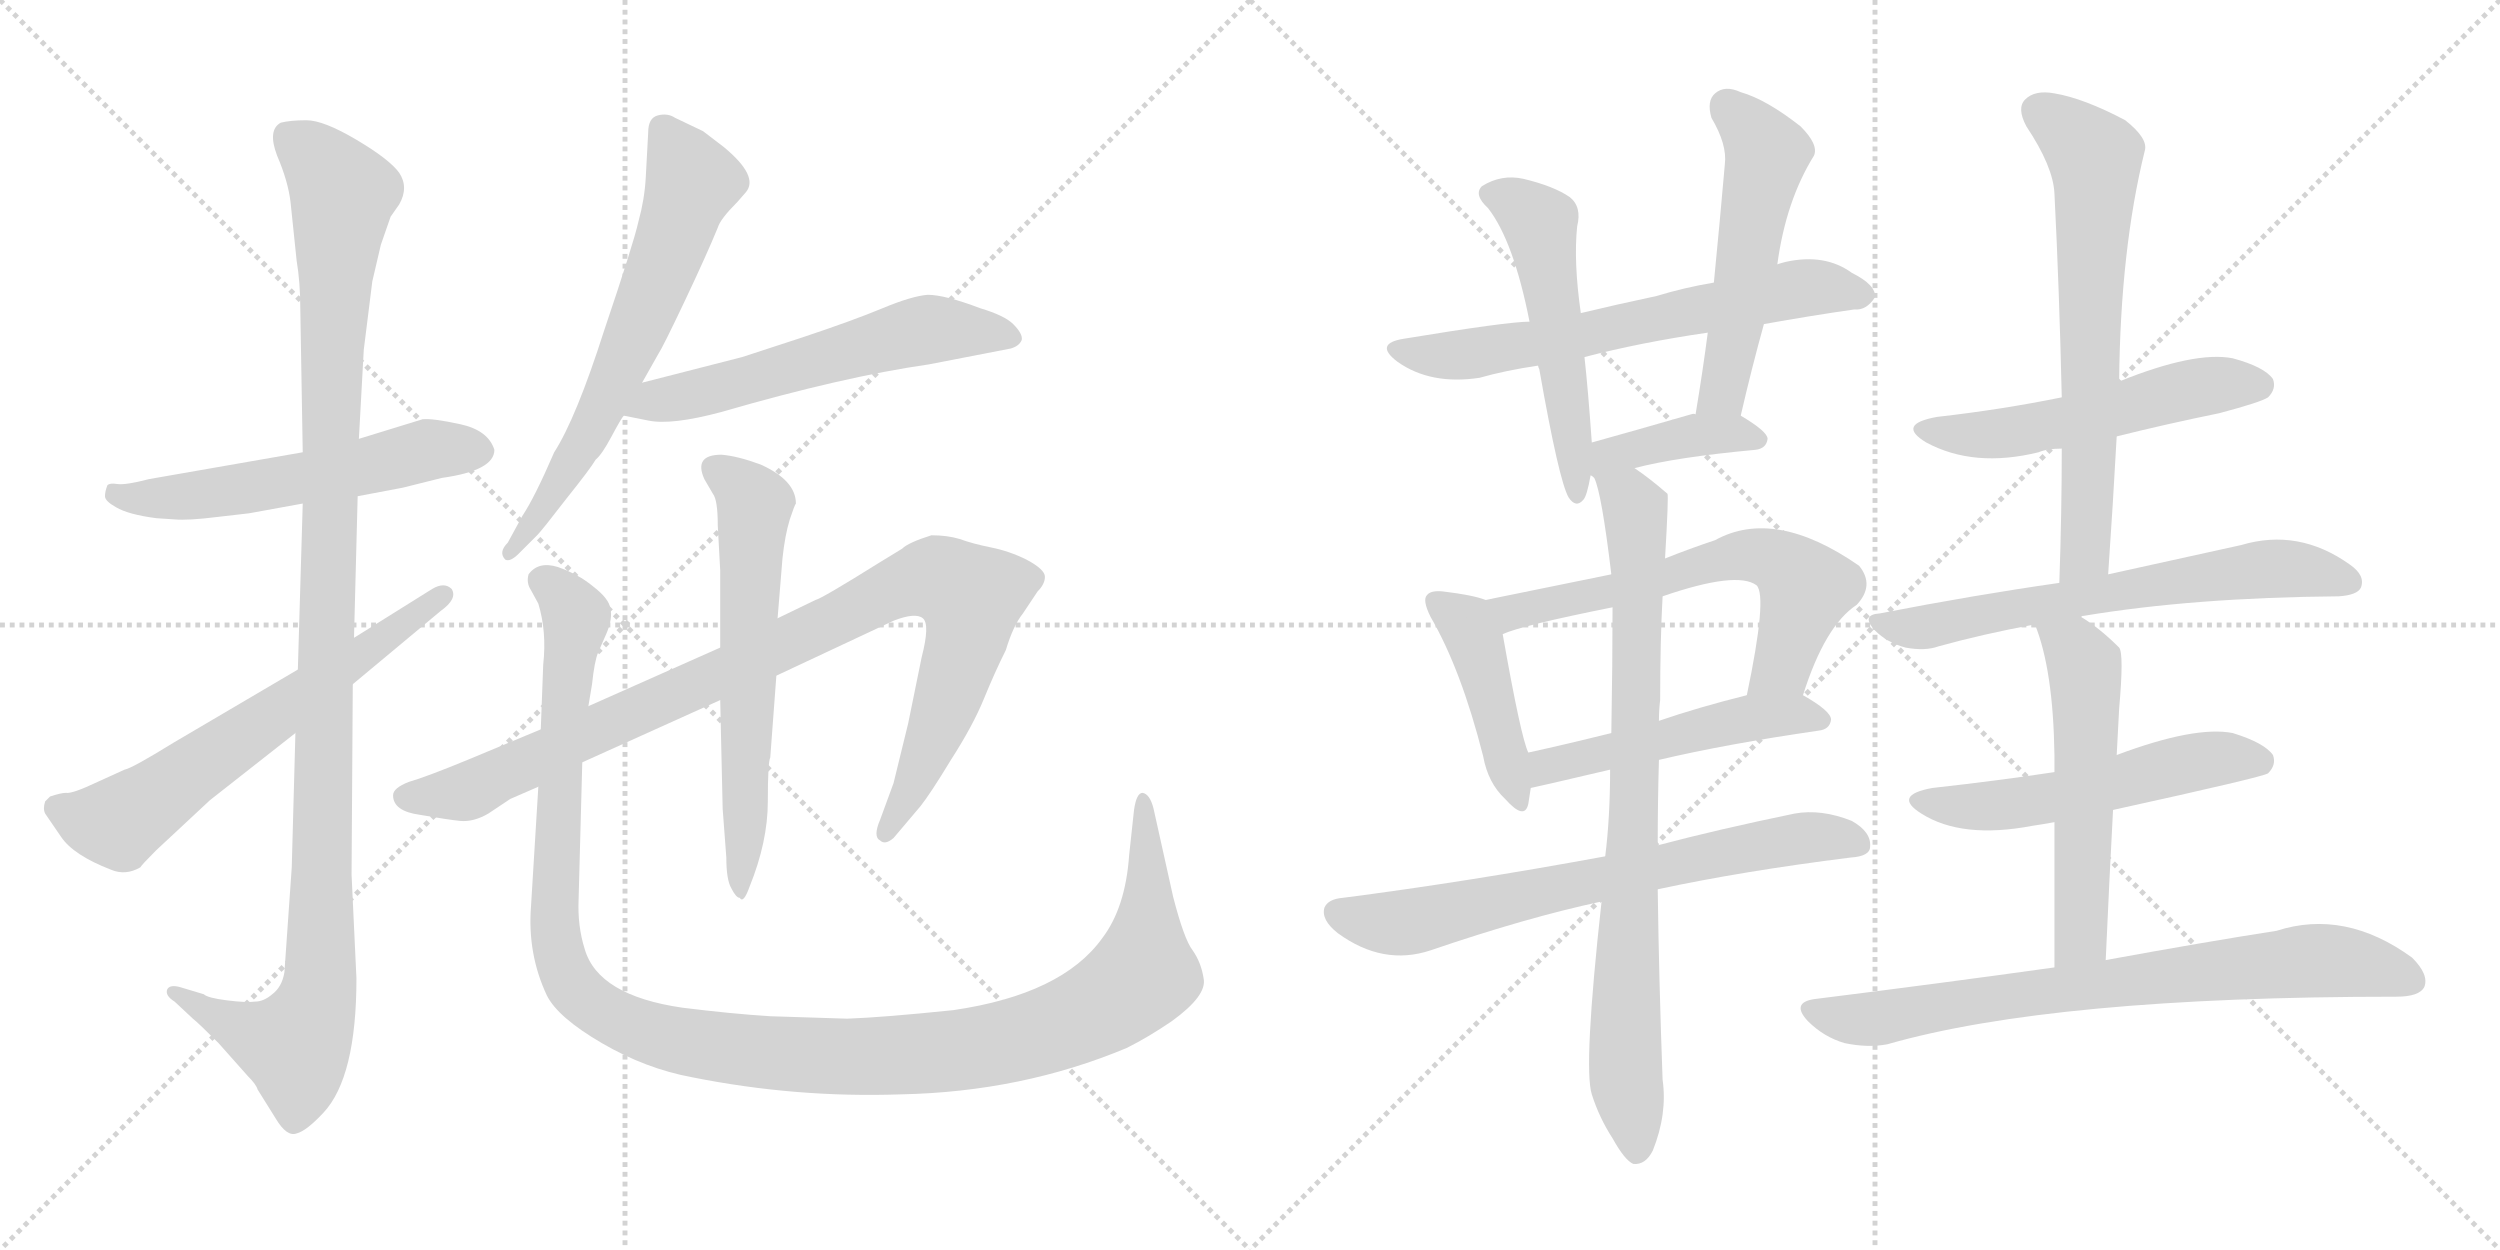 <svg version="1.1" viewBox="0 0 2048 1024" xmlns="http://www.w3.org/2000/svg">
  <g stroke="lightgray" stroke-dasharray="1,1" stroke-width="1" transform="scale(4, 4)">
    <line x1="0" y1="0" x2="256" y2="256"></line>
    <line x1="256" y1="0" x2="0" y2="256"></line>
    <line x1="128" y1="0" x2="128" y2="256"></line>
    <line x1="0" y1="128" x2="256" y2="128"></line>
    <line x1="256" y1="0" x2="512" y2="256"></line>
    <line x1="512" y1="0" x2="256" y2="256"></line>
    <line x1="384" y1="0" x2="384" y2="256"></line>
    <line x1="256" y1="128" x2="512" y2="128"></line>
  </g>
<g transform="scale(1, -1) translate(0, -850)">
   <style type="text/css">
    @keyframes keyframes0 {
      from {
       stroke: black;
       stroke-dashoffset: 560;
       stroke-width: 128;
       }
       65% {
       animation-timing-function: step-end;
       stroke: black;
       stroke-dashoffset: 0;
       stroke-width: 128;
       }
       to {
       stroke: black;
       stroke-width: 1024;
       }
       }
       #make-me-a-hanzi-animation-0 {
         animation: keyframes0 0.706s both;
         animation-delay: 0s;
         animation-timing-function: linear;
       }
    @keyframes keyframes1 {
      from {
       stroke: black;
       stroke-dashoffset: 1131;
       stroke-width: 128;
       }
       79% {
       animation-timing-function: step-end;
       stroke: black;
       stroke-dashoffset: 0;
       stroke-width: 128;
       }
       to {
       stroke: black;
       stroke-width: 1024;
       }
       }
       #make-me-a-hanzi-animation-1 {
         animation: keyframes1 1.17s both;
         animation-delay: 0.706s;
         animation-timing-function: linear;
       }
    @keyframes keyframes2 {
      from {
       stroke: black;
       stroke-dashoffset: 635;
       stroke-width: 128;
       }
       67% {
       animation-timing-function: step-end;
       stroke: black;
       stroke-dashoffset: 0;
       stroke-width: 128;
       }
       to {
       stroke: black;
       stroke-width: 1024;
       }
       }
       #make-me-a-hanzi-animation-2 {
         animation: keyframes2 0.767s both;
         animation-delay: 1.876s;
         animation-timing-function: linear;
       }
    @keyframes keyframes3 {
      from {
       stroke: black;
       stroke-dashoffset: 644;
       stroke-width: 128;
       }
       68% {
       animation-timing-function: step-end;
       stroke: black;
       stroke-dashoffset: 0;
       stroke-width: 128;
       }
       to {
       stroke: black;
       stroke-width: 1024;
       }
       }
       #make-me-a-hanzi-animation-3 {
         animation: keyframes3 0.774s both;
         animation-delay: 2.643s;
         animation-timing-function: linear;
       }
    @keyframes keyframes4 {
      from {
       stroke: black;
       stroke-dashoffset: 575;
       stroke-width: 128;
       }
       65% {
       animation-timing-function: step-end;
       stroke: black;
       stroke-dashoffset: 0;
       stroke-width: 128;
       }
       to {
       stroke: black;
       stroke-width: 1024;
       }
       }
       #make-me-a-hanzi-animation-4 {
         animation: keyframes4 0.718s both;
         animation-delay: 3.417s;
         animation-timing-function: linear;
       }
    @keyframes keyframes5 {
      from {
       stroke: black;
       stroke-dashoffset: 968;
       stroke-width: 128;
       }
       76% {
       animation-timing-function: step-end;
       stroke: black;
       stroke-dashoffset: 0;
       stroke-width: 128;
       }
       to {
       stroke: black;
       stroke-width: 1024;
       }
       }
       #make-me-a-hanzi-animation-5 {
         animation: keyframes5 1.038s both;
         animation-delay: 4.135s;
         animation-timing-function: linear;
       }
    @keyframes keyframes6 {
      from {
       stroke: black;
       stroke-dashoffset: 613;
       stroke-width: 128;
       }
       67% {
       animation-timing-function: step-end;
       stroke: black;
       stroke-dashoffset: 0;
       stroke-width: 128;
       }
       to {
       stroke: black;
       stroke-width: 1024;
       }
       }
       #make-me-a-hanzi-animation-6 {
         animation: keyframes6 0.749s both;
         animation-delay: 5.173s;
         animation-timing-function: linear;
       }
    @keyframes keyframes7 {
      from {
       stroke: black;
       stroke-dashoffset: 1236;
       stroke-width: 128;
       }
       80% {
       animation-timing-function: step-end;
       stroke: black;
       stroke-dashoffset: 0;
       stroke-width: 128;
       }
       to {
       stroke: black;
       stroke-width: 1024;
       }
       }
       #make-me-a-hanzi-animation-7 {
         animation: keyframes7 1.256s both;
         animation-delay: 5.922s;
         animation-timing-function: linear;
       }
    @keyframes keyframes8 {
      from {
       stroke: black;
       stroke-dashoffset: 642;
       stroke-width: 128;
       }
       68% {
       animation-timing-function: step-end;
       stroke: black;
       stroke-dashoffset: 0;
       stroke-width: 128;
       }
       to {
       stroke: black;
       stroke-width: 1024;
       }
       }
       #make-me-a-hanzi-animation-8 {
         animation: keyframes8 0.772s both;
         animation-delay: 7.177s;
         animation-timing-function: linear;
       }
    @keyframes keyframes9 {
      from {
       stroke: black;
       stroke-dashoffset: 522;
       stroke-width: 128;
       }
       63% {
       animation-timing-function: step-end;
       stroke: black;
       stroke-dashoffset: 0;
       stroke-width: 128;
       }
       to {
       stroke: black;
       stroke-width: 1024;
       }
       }
       #make-me-a-hanzi-animation-9 {
         animation: keyframes9 0.675s both;
         animation-delay: 7.95s;
         animation-timing-function: linear;
       }
    @keyframes keyframes10 {
      from {
       stroke: black;
       stroke-dashoffset: 525;
       stroke-width: 128;
       }
       63% {
       animation-timing-function: step-end;
       stroke: black;
       stroke-dashoffset: 0;
       stroke-width: 128;
       }
       to {
       stroke: black;
       stroke-width: 1024;
       }
       }
       #make-me-a-hanzi-animation-10 {
         animation: keyframes10 0.677s both;
         animation-delay: 8.625s;
         animation-timing-function: linear;
       }
    @keyframes keyframes11 {
      from {
       stroke: black;
       stroke-dashoffset: 391;
       stroke-width: 128;
       }
       56% {
       animation-timing-function: step-end;
       stroke: black;
       stroke-dashoffset: 0;
       stroke-width: 128;
       }
       to {
       stroke: black;
       stroke-width: 1024;
       }
       }
       #make-me-a-hanzi-animation-11 {
         animation: keyframes11 0.568s both;
         animation-delay: 9.302s;
         animation-timing-function: linear;
       }
    @keyframes keyframes12 {
      from {
       stroke: black;
       stroke-dashoffset: 437;
       stroke-width: 128;
       }
       59% {
       animation-timing-function: step-end;
       stroke: black;
       stroke-dashoffset: 0;
       stroke-width: 128;
       }
       to {
       stroke: black;
       stroke-width: 1024;
       }
       }
       #make-me-a-hanzi-animation-12 {
         animation: keyframes12 0.606s both;
         animation-delay: 9.87s;
         animation-timing-function: linear;
       }
    @keyframes keyframes13 {
      from {
       stroke: black;
       stroke-dashoffset: 618;
       stroke-width: 128;
       }
       67% {
       animation-timing-function: step-end;
       stroke: black;
       stroke-dashoffset: 0;
       stroke-width: 128;
       }
       to {
       stroke: black;
       stroke-width: 1024;
       }
       }
       #make-me-a-hanzi-animation-13 {
         animation: keyframes13 0.753s both;
         animation-delay: 10.476s;
         animation-timing-function: linear;
       }
    @keyframes keyframes14 {
      from {
       stroke: black;
       stroke-dashoffset: 502;
       stroke-width: 128;
       }
       62% {
       animation-timing-function: step-end;
       stroke: black;
       stroke-dashoffset: 0;
       stroke-width: 128;
       }
       to {
       stroke: black;
       stroke-width: 1024;
       }
       }
       #make-me-a-hanzi-animation-14 {
         animation: keyframes14 0.659s both;
         animation-delay: 11.229s;
         animation-timing-function: linear;
       }
    @keyframes keyframes15 {
      from {
       stroke: black;
       stroke-dashoffset: 690;
       stroke-width: 128;
       }
       69% {
       animation-timing-function: step-end;
       stroke: black;
       stroke-dashoffset: 0;
       stroke-width: 128;
       }
       to {
       stroke: black;
       stroke-width: 1024;
       }
       }
       #make-me-a-hanzi-animation-15 {
         animation: keyframes15 0.812s both;
         animation-delay: 11.887s;
         animation-timing-function: linear;
       }
    @keyframes keyframes16 {
      from {
       stroke: black;
       stroke-dashoffset: 820;
       stroke-width: 128;
       }
       73% {
       animation-timing-function: step-end;
       stroke: black;
       stroke-dashoffset: 0;
       stroke-width: 128;
       }
       to {
       stroke: black;
       stroke-width: 1024;
       }
       }
       #make-me-a-hanzi-animation-16 {
         animation: keyframes16 0.917s both;
         animation-delay: 12.699s;
         animation-timing-function: linear;
       }
    @keyframes keyframes17 {
      from {
       stroke: black;
       stroke-dashoffset: 532;
       stroke-width: 128;
       }
       63% {
       animation-timing-function: step-end;
       stroke: black;
       stroke-dashoffset: 0;
       stroke-width: 128;
       }
       to {
       stroke: black;
       stroke-width: 1024;
       }
       }
       #make-me-a-hanzi-animation-17 {
         animation: keyframes17 0.683s both;
         animation-delay: 13.616s;
         animation-timing-function: linear;
       }
    @keyframes keyframes18 {
      from {
       stroke: black;
       stroke-dashoffset: 662;
       stroke-width: 128;
       }
       68% {
       animation-timing-function: step-end;
       stroke: black;
       stroke-dashoffset: 0;
       stroke-width: 128;
       }
       to {
       stroke: black;
       stroke-width: 1024;
       }
       }
       #make-me-a-hanzi-animation-18 {
         animation: keyframes18 0.789s both;
         animation-delay: 14.299s;
         animation-timing-function: linear;
       }
    @keyframes keyframes19 {
      from {
       stroke: black;
       stroke-dashoffset: 638;
       stroke-width: 128;
       }
       67% {
       animation-timing-function: step-end;
       stroke: black;
       stroke-dashoffset: 0;
       stroke-width: 128;
       }
       to {
       stroke: black;
       stroke-width: 1024;
       }
       }
       #make-me-a-hanzi-animation-19 {
         animation: keyframes19 0.769s both;
         animation-delay: 15.088s;
         animation-timing-function: linear;
       }
    @keyframes keyframes20 {
      from {
       stroke: black;
       stroke-dashoffset: 538;
       stroke-width: 128;
       }
       64% {
       animation-timing-function: step-end;
       stroke: black;
       stroke-dashoffset: 0;
       stroke-width: 128;
       }
       to {
       stroke: black;
       stroke-width: 1024;
       }
       }
       #make-me-a-hanzi-animation-20 {
         animation: keyframes20 0.688s both;
         animation-delay: 15.857s;
         animation-timing-function: linear;
       }
    @keyframes keyframes21 {
      from {
       stroke: black;
       stroke-dashoffset: 547;
       stroke-width: 128;
       }
       64% {
       animation-timing-function: step-end;
       stroke: black;
       stroke-dashoffset: 0;
       stroke-width: 128;
       }
       to {
       stroke: black;
       stroke-width: 1024;
       }
       }
       #make-me-a-hanzi-animation-21 {
         animation: keyframes21 0.695s both;
         animation-delay: 16.545s;
         animation-timing-function: linear;
       }
    @keyframes keyframes22 {
      from {
       stroke: black;
       stroke-dashoffset: 754;
       stroke-width: 128;
       }
       71% {
       animation-timing-function: step-end;
       stroke: black;
       stroke-dashoffset: 0;
       stroke-width: 128;
       }
       to {
       stroke: black;
       stroke-width: 1024;
       }
       }
       #make-me-a-hanzi-animation-22 {
         animation: keyframes22 0.864s both;
         animation-delay: 17.24s;
         animation-timing-function: linear;
       }
</style>
<path d="M 248.0 479.5 L 122.0 457.5 Q 103.0 452.5 96.0 453.5 Q 90.0 454.5 88.0 452.5 Q 86.0 447.5 86.0 443.5 Q 86.0 439.5 95.0 434.5 Q 105.0 428.5 128.0 425.5 L 143.0 424.5 Q 154.0 423.5 178.0 426.5 L 204.0 429.5 L 248.0 437.5 L 293.0 443.5 L 330.0 450.5 L 362.0 458.5 Q 405.0 464.5 405.0 481.5 Q 400.0 497.5 377.0 502.5 Q 354.0 507.5 346.0 506.5 L 294.0 490.5 L 248.0 479.5 Z" fill="lightgray"></path> 
<path d="M 238.0 684.5 L 243.0 636.5 Q 246.0 618.5 246.0 597.5 L 248.0 479.5 L 248.0 437.5 L 244.0 301.5 L 242.0 249.5 L 239.0 139.5 L 233.0 53.5 Q 231.0 41.5 223.0 35.5 Q 216.0 29.5 209.0 29.5 Q 202.0 28.5 186.0 30.5 Q 170.0 32.5 167.0 35.5 L 147.0 41.5 Q 139.0 43.5 137.0 39.5 Q 135.0 34.5 143.0 29.5 L 158.0 15.5 Q 162.0 12.5 179.0 -4.5 L 203.0 -31.5 Q 210.0 -38.5 211.0 -42.5 L 226.0 -66.5 Q 235.0 -81.5 243.0 -78.5 Q 251.0 -76.5 265.0 -61.5 Q 292.0 -32.5 292.0 48.5 L 288.0 133.5 L 289.0 289.5 L 290.0 327.5 L 293.0 443.5 L 294.0 490.5 L 298.0 563.5 L 305.0 619.5 L 312.0 649.5 L 320.0 672.5 L 327.0 682.5 Q 335.0 696.5 327.0 708.5 Q 319.0 719.5 292.0 735.5 Q 265.0 751.5 251.0 751.5 Q 238.0 751.5 230.0 749.5 Q 219.0 743.5 227.0 722.5 Q 236.0 701.5 238.0 684.5 Z" fill="lightgray"></path> 
<path d="M 244.0 301.5 L 142.0 241.5 Q 108.0 220.5 102.0 219.5 L 80.0 209.5 Q 59.0 199.5 54.0 200.5 Q 50.0 200.5 41.0 197.5 L 37.0 193.5 Q 35.0 187.5 37.0 183.5 L 50.0 164.5 Q 60.0 149.5 91.0 137.5 Q 103.0 132.5 115.0 139.5 Q 116.0 141.5 128.0 153.5 L 172.0 194.5 L 242.0 249.5 L 289.0 289.5 L 361.0 349.5 Q 375.0 359.5 370.0 367.5 Q 364.0 373.5 354.0 367.5 L 290.0 327.5 L 244.0 301.5 Z" fill="lightgray"></path> 
<path d="M 526.0 536.5 L 539.0 559.5 Q 543.0 565.5 561.0 603.5 Q 579.0 641.5 588.0 663.5 Q 590.0 670.5 604.0 684.5 L 611.0 692.5 Q 622.0 705.5 593.0 729.5 L 576.0 742.5 L 553.0 753.5 Q 547.0 757.5 539.0 755.5 Q 531.0 753.5 531.0 741.5 L 529.0 704.5 Q 528.0 686.5 523.0 668.5 Q 519.0 650.5 495.0 579.5 Q 472.0 507.5 454.0 479.5 Q 438.0 442.5 428.0 427.5 L 416.0 405.5 Q 408.0 397.5 414.0 391.5 Q 418.0 389.5 425.0 396.5 L 440.0 411.5 Q 444.0 415.5 464.0 441.5 Q 484.0 466.5 488.0 473.5 Q 493.0 477.5 501.0 492.5 Q 509.0 507.5 511.0 509.5 L 526.0 536.5 Z" fill="lightgray"></path> 
<path d="M 608.0 557.5 L 526.0 536.5 C 497.0 529.5 482.0 515.5 511.0 509.5 L 531.0 505.5 Q 550.0 501.5 591.0 512.5 Q 691.0 541.5 761.0 551.5 L 828.0 564.5 Q 835.0 566.5 837.0 571.5 Q 838.0 576.5 830.0 584.5 Q 823.0 591.5 803.0 597.5 Q 774.0 608.5 760.0 608.5 Q 747.0 607.5 723.0 597.5 Q 699.0 587.5 657.0 573.5 L 608.0 557.5 Z" fill="lightgray"></path> 
<path d="M 477.0 225.5 L 590.0 276.5 L 636.0 296.5 L 732.0 341.5 Q 750.0 348.5 756.0 343.5 Q 762.0 338.5 755.0 311.5 L 744.0 257.5 L 732.0 208.5 L 721.0 178.5 Q 715.0 164.5 721.0 161.5 Q 725.0 157.5 732.0 163.5 L 754.0 189.5 Q 762.0 199.5 779.0 227.5 Q 797.0 255.5 806.0 277.5 Q 815.0 299.5 824.0 317.5 Q 830.0 337.5 838.0 347.5 L 850.0 365.5 Q 856.0 371.5 856.0 377.5 Q 856.0 383.5 841.0 391.5 Q 827.0 398.5 812.0 401.5 Q 797.0 404.5 786.0 408.5 Q 776.0 411.5 763.0 411.5 Q 744.0 405.5 739.0 400.5 L 721.0 389.5 Q 673.0 359.5 668.0 358.5 L 637.0 343.5 L 590.0 319.5 L 482.0 271.5 L 443.0 252.5 L 383.0 227.5 Q 349.0 213.5 335.0 209.5 Q 322.0 204.5 322.0 198.5 Q 322.0 185.5 344.0 182.5 Q 367.0 178.5 377.0 177.5 Q 388.0 176.5 400.0 183.5 L 418.0 195.5 L 441.0 205.5 L 477.0 225.5 Z" fill="lightgray"></path> 
<path d="M 590.0 276.5 L 592.0 187.5 L 595.0 147.5 Q 595.0 129.5 599.0 122.5 Q 603.0 114.5 606.0 114.5 Q 609.0 109.5 614.0 123.5 Q 629.0 160.5 629.0 193.5 Q 629.0 225.5 631.0 229.5 L 636.0 296.5 L 637.0 343.5 L 641.0 392.5 Q 643.0 411.5 647.0 424.5 Q 651.0 436.5 652.0 437.5 Q 652.0 456.5 623.0 469.5 Q 604.0 476.5 591.0 477.5 Q 568.0 477.5 577.0 457.5 L 584.0 445.5 Q 588.0 440.5 588.0 419.5 L 590.0 382.5 L 590.0 319.5 L 590.0 276.5 Z" fill="lightgray"></path> 
<path d="M 694.0 15.5 L 631.0 17.5 Q 599.0 19.5 559.0 24.5 Q 490.0 34.5 479.0 72.5 Q 473.0 91.5 474.0 113.5 L 477.0 225.5 L 482.0 271.5 L 485.0 289.5 Q 487.0 308.5 490.0 315.5 L 497.0 331.5 Q 502.0 343.5 500.0 351.5 Q 499.0 359.5 486.0 369.5 Q 474.0 379.5 457.0 385.5 Q 441.0 390.5 433.0 379.5 Q 431.0 372.5 435.0 366.5 L 441.0 355.5 Q 448.0 332.5 445.0 305.5 L 443.0 252.5 L 441.0 205.5 L 435.0 107.5 Q 432.0 68.5 448.0 34.5 Q 457.0 16.5 493.0 -4.5 Q 529.0 -25.5 567.0 -32.5 Q 652.0 -49.5 738.0 -46.5 Q 837.0 -44.5 923.0 -8.5 Q 941.0 0.5 960.0 13.5 Q 989.0 34.5 986.0 48.5 Q 984.0 61.5 977.0 71.5 Q 970.0 80.5 961.0 115.5 L 945.0 187.5 Q 942.0 199.5 936.0 200.5 Q 931.0 200.5 929.0 186.5 L 925.0 149.5 Q 922.0 106.5 903.0 81.5 Q 870.0 35.5 781.0 22.5 Q 723.0 16.5 694.0 15.5 Z" fill="lightgray"></path> 
<path d="M 1445.0 584.5 Q 1484.0 591.5 1519.0 596.5 Q 1529.0 595.5 1536.0 606.5 Q 1537.0 616.5 1517.0 626.5 Q 1495.0 642.5 1463.0 635.5 Q 1459.0 634.5 1456.0 633.5 L 1404.0 618.5 Q 1380.0 614.5 1357.0 607.5 Q 1324.0 600.5 1295.0 593.5 L 1253.0 586.5 Q 1235.0 586.5 1150.0 572.5 Q 1125.0 568.5 1145.0 553.5 Q 1172.0 534.5 1212.0 540.5 Q 1233.0 546.5 1260.0 550.5 L 1298.0 557.5 Q 1344.0 569.5 1399.0 577.5 L 1445.0 584.5 Z" fill="lightgray"></path> 
<path d="M 1295.0 593.5 Q 1289.0 635.5 1292.0 664.5 Q 1296.0 680.5 1286.0 688.5 Q 1273.0 697.5 1248.0 703.5 Q 1230.0 707.5 1214.0 697.5 Q 1207.0 690.5 1219.0 679.5 Q 1240.0 652.5 1253.0 586.5 L 1260.0 550.5 Q 1260.0 549.5 1261.0 547.5 Q 1277.0 456.5 1285.0 442.5 Q 1291.0 433.5 1297.0 440.5 Q 1300.0 443.5 1303.0 460.5 L 1304.0 487.5 Q 1301.0 530.5 1298.0 557.5 L 1295.0 593.5 Z" fill="lightgray"></path> 
<path d="M 1426.0 509.5 Q 1435.0 548.5 1445.0 584.5 L 1456.0 633.5 Q 1463.0 685.5 1486.0 722.5 Q 1490.0 731.5 1475.0 746.5 Q 1447.0 768.5 1426.0 774.5 Q 1413.0 780.5 1405.0 773.5 Q 1398.0 767.5 1402.0 753.5 Q 1415.0 731.5 1413.0 715.5 Q 1409.0 669.5 1404.0 618.5 L 1399.0 577.5 Q 1395.0 546.5 1389.0 510.5 C 1384.0 480.5 1419.0 480.5 1426.0 509.5 Z" fill="lightgray"></path> 
<path d="M 1339.0 466.5 Q 1373.0 475.5 1438.0 481.5 Q 1447.0 482.5 1448.0 490.5 Q 1448.0 496.5 1426.0 509.5 C 1422.0 512.5 1419.0 512.5 1389.0 510.5 Q 1388.0 511.5 1385.0 510.5 Q 1340.0 497.5 1304.0 487.5 C 1275.0 479.5 1275.0 470.5 1303.0 460.5 Q 1304.0 460.5 1306.0 458.5 C 1306.0 458.5 1310.0 459.5 1339.0 466.5 Z" fill="lightgray"></path> 
<path d="M 1217.0 358.5 Q 1207.0 362.5 1182.0 365.5 Q 1172.0 366.5 1169.0 362.5 Q 1165.0 358.5 1172.0 344.5 Q 1197.0 301.5 1215.0 230.5 Q 1219.0 208.5 1233.0 195.5 Q 1249.0 177.5 1252.0 191.5 Q 1253.0 197.5 1254.0 204.5 L 1252.0 233.5 Q 1246.0 245.5 1231.0 330.5 C 1227.0 355.5 1227.0 355.5 1217.0 358.5 Z" fill="lightgray"></path> 
<path d="M 1477.0 280.5 Q 1495.0 337.5 1521.0 354.5 Q 1536.0 370.5 1523.0 386.5 Q 1454.0 434.5 1405.0 407.5 Q 1384.0 400.5 1364.0 392.5 L 1320.0 379.5 Q 1271.0 369.5 1217.0 358.5 C 1188.0 352.5 1203.0 320.5 1231.0 330.5 Q 1246.0 337.5 1321.0 352.5 L 1362.0 361.5 Q 1423.0 382.5 1439.0 370.5 Q 1448.0 361.5 1431.0 280.5 C 1425.0 251.5 1467.0 252.5 1477.0 280.5 Z" fill="lightgray"></path> 
<path d="M 1359.0 227.5 Q 1414.0 240.5 1490.0 251.5 Q 1499.0 252.5 1500.0 260.5 Q 1500.0 267.5 1477.0 280.5 C 1463.0 288.5 1460.0 287.5 1431.0 280.5 Q 1391.0 270.5 1359.0 259.5 L 1320.0 249.5 Q 1284.0 240.5 1252.0 233.5 C 1223.0 227.5 1225.0 198.5 1254.0 204.5 Q 1255.0 204.5 1319.0 219.5 L 1359.0 227.5 Z" fill="lightgray"></path> 
<path d="M 1358.0 121.5 Q 1428.0 136.5 1516.0 147.5 Q 1532.0 148.5 1532.0 156.5 Q 1533.0 168.5 1517.0 177.5 Q 1492.0 187.5 1470.0 183.5 Q 1407.0 170.5 1358.0 157.5 L 1315.0 148.5 Q 1201.0 127.5 1100.0 114.5 Q 1088.0 113.5 1085.0 106.5 Q 1082.0 96.5 1096.0 85.5 Q 1133.0 58.5 1172.0 71.5 Q 1251.0 98.5 1312.0 111.5 L 1358.0 121.5 Z" fill="lightgray"></path> 
<path d="M 1358.0 157.5 Q 1358.0 193.5 1359.0 227.5 L 1359.0 259.5 Q 1359.0 268.5 1360.0 276.5 Q 1360.0 325.5 1362.0 361.5 L 1364.0 392.5 Q 1367.0 443.5 1366.0 445.5 Q 1351.0 458.5 1339.0 466.5 C 1315.0 484.5 1298.0 487.5 1306.0 458.5 Q 1312.0 446.5 1320.0 379.5 L 1321.0 352.5 Q 1321.0 307.5 1320.0 249.5 L 1319.0 219.5 Q 1319.0 180.5 1315.0 148.5 L 1312.0 111.5 Q 1297.0 -24.5 1304.0 -46.5 Q 1310.0 -65.5 1321.0 -82.5 Q 1331.0 -100.5 1338.0 -103.5 Q 1348.0 -104.5 1354.0 -92.5 Q 1366.0 -62.5 1362.0 -34.5 Q 1359.0 47.5 1358.0 121.5 L 1358.0 157.5 Z" fill="lightgray"></path> 
<path d="M 1734.0 492.5 Q 1774.0 502.5 1818.0 511.5 Q 1852.0 520.5 1858.0 524.5 Q 1865.0 531.5 1862.0 539.5 Q 1855.0 549.5 1829.0 556.5 Q 1798.0 562.5 1736.0 537.5 L 1689.0 524.5 Q 1640.0 514.5 1587.0 508.5 Q 1553.0 502.5 1578.0 487.5 Q 1617.0 466.5 1670.0 479.5 Q 1677.0 482.5 1689.0 482.5 L 1734.0 492.5 Z" fill="lightgray"></path> 
<path d="M 1727.0 379.5 Q 1731.0 437.5 1734.0 492.5 L 1736.0 537.5 Q 1737.0 645.5 1757.0 726.5 Q 1760.0 736.5 1741.0 751.5 Q 1707.0 769.5 1683.0 773.5 Q 1667.0 776.5 1659.0 768.5 Q 1652.0 761.5 1660.0 746.5 Q 1682.0 713.5 1683.0 691.5 Q 1687.0 612.5 1689.0 524.5 L 1689.0 482.5 Q 1689.0 430.5 1687.0 372.5 C 1686.0 342.5 1725.0 349.5 1727.0 379.5 Z" fill="lightgray"></path> 
<path d="M 1705.0 344.5 Q 1705.0 345.5 1707.0 345.5 Q 1797.0 360.5 1916.0 361.5 Q 1931.0 362.5 1934.0 368.5 Q 1938.0 378.5 1925.0 387.5 Q 1883.0 417.5 1836.0 403.5 Q 1791.0 393.5 1727.0 379.5 L 1687.0 372.5 Q 1617.0 362.5 1540.0 347.5 Q 1524.0 346.5 1536.0 333.5 Q 1546.0 323.5 1561.0 319.5 Q 1577.0 316.5 1588.0 320.5 Q 1624.0 330.5 1667.0 338.5 L 1705.0 344.5 Z" fill="lightgray"></path> 
<path d="M 1731.0 186.5 Q 1854.0 213.5 1858.0 216.5 Q 1865.0 223.5 1862.0 231.5 Q 1855.0 241.5 1829.0 249.5 Q 1798.0 255.5 1734.0 231.5 L 1683.0 217.5 Q 1637.0 210.5 1583.0 204.5 Q 1550.0 198.5 1574.0 183.5 Q 1607.0 162.5 1665.0 173.5 Q 1672.0 174.5 1683.0 176.5 L 1731.0 186.5 Z" fill="lightgray"></path> 
<path d="M 1725.0 63.5 Q 1728.0 130.5 1731.0 186.5 L 1734.0 231.5 Q 1735.0 250.5 1736.0 269.5 Q 1740.0 314.5 1736.0 319.5 Q 1720.0 335.5 1705.0 344.5 C 1680.0 360.5 1657.0 366.5 1667.0 338.5 Q 1682.0 301.5 1683.0 231.5 Q 1683.0 225.5 1683.0 217.5 L 1683.0 176.5 Q 1683.0 128.5 1683.0 57.5 C 1683.0 27.5 1724.0 33.5 1725.0 63.5 Z" fill="lightgray"></path> 
<path d="M 1683.0 57.5 Q 1590.0 44.5 1486.0 31.5 Q 1467.0 28.5 1481.0 13.5 Q 1494.0 0.5 1511.0 -4.5 Q 1530.0 -8.5 1546.0 -5.5 Q 1682.0 33.5 1963.0 33.5 Q 1982.0 33.5 1986.0 41.5 Q 1990.0 51.5 1976.0 65.5 Q 1921.0 105.5 1865.0 87.5 Q 1807.0 78.5 1725.0 63.5 L 1683.0 57.5 Z" fill="lightgray"></path> 
      <clipPath id="make-me-a-hanzi-clip-0">
      <path d="M 248.0 479.5 L 122.0 457.5 Q 103.0 452.5 96.0 453.5 Q 90.0 454.5 88.0 452.5 Q 86.0 447.5 86.0 443.5 Q 86.0 439.5 95.0 434.5 Q 105.0 428.5 128.0 425.5 L 143.0 424.5 Q 154.0 423.5 178.0 426.5 L 204.0 429.5 L 248.0 437.5 L 293.0 443.5 L 330.0 450.5 L 362.0 458.5 Q 405.0 464.5 405.0 481.5 Q 400.0 497.5 377.0 502.5 Q 354.0 507.5 346.0 506.5 L 294.0 490.5 L 248.0 479.5 Z" fill="lightgray"></path>
      </clipPath>
      <path clip-path="url(#make-me-a-hanzi-clip-0)" d="M 93.0 446.5 L 112.0 441.5 L 157.0 443.5 L 351.0 481.5 L 393.0 481.5 " fill="none" id="make-me-a-hanzi-animation-0" stroke-dasharray="432 864" stroke-linecap="round"></path>

      <clipPath id="make-me-a-hanzi-clip-1">
      <path d="M 238.0 684.5 L 243.0 636.5 Q 246.0 618.5 246.0 597.5 L 248.0 479.5 L 248.0 437.5 L 244.0 301.5 L 242.0 249.5 L 239.0 139.5 L 233.0 53.5 Q 231.0 41.5 223.0 35.5 Q 216.0 29.5 209.0 29.5 Q 202.0 28.5 186.0 30.5 Q 170.0 32.5 167.0 35.5 L 147.0 41.5 Q 139.0 43.5 137.0 39.5 Q 135.0 34.5 143.0 29.5 L 158.0 15.5 Q 162.0 12.5 179.0 -4.5 L 203.0 -31.5 Q 210.0 -38.5 211.0 -42.5 L 226.0 -66.5 Q 235.0 -81.5 243.0 -78.5 Q 251.0 -76.5 265.0 -61.5 Q 292.0 -32.5 292.0 48.5 L 288.0 133.5 L 289.0 289.5 L 290.0 327.5 L 293.0 443.5 L 294.0 490.5 L 298.0 563.5 L 305.0 619.5 L 312.0 649.5 L 320.0 672.5 L 327.0 682.5 Q 335.0 696.5 327.0 708.5 Q 319.0 719.5 292.0 735.5 Q 265.0 751.5 251.0 751.5 Q 238.0 751.5 230.0 749.5 Q 219.0 743.5 227.0 722.5 Q 236.0 701.5 238.0 684.5 Z" fill="lightgray"></path>
      </clipPath>
      <path clip-path="url(#make-me-a-hanzi-clip-1)" d="M 237.0 738.5 L 281.0 691.5 L 272.0 561.5 L 261.0 38.5 L 241.0 -6.5 L 183.0 12.5 L 143.0 36.5 " fill="none" id="make-me-a-hanzi-animation-1" stroke-dasharray="1003 2006" stroke-linecap="round"></path>

      <clipPath id="make-me-a-hanzi-clip-2">
      <path d="M 244.0 301.5 L 142.0 241.5 Q 108.0 220.5 102.0 219.5 L 80.0 209.5 Q 59.0 199.5 54.0 200.5 Q 50.0 200.5 41.0 197.5 L 37.0 193.5 Q 35.0 187.5 37.0 183.5 L 50.0 164.5 Q 60.0 149.5 91.0 137.5 Q 103.0 132.5 115.0 139.5 Q 116.0 141.5 128.0 153.5 L 172.0 194.5 L 242.0 249.5 L 289.0 289.5 L 361.0 349.5 Q 375.0 359.5 370.0 367.5 Q 364.0 373.5 354.0 367.5 L 290.0 327.5 L 244.0 301.5 Z" fill="lightgray"></path>
      </clipPath>
      <path clip-path="url(#make-me-a-hanzi-clip-2)" d="M 46.0 188.5 L 97.0 175.5 L 364.0 363.5 " fill="none" id="make-me-a-hanzi-animation-2" stroke-dasharray="507 1014" stroke-linecap="round"></path>

      <clipPath id="make-me-a-hanzi-clip-3">
      <path d="M 526.0 536.5 L 539.0 559.5 Q 543.0 565.5 561.0 603.5 Q 579.0 641.5 588.0 663.5 Q 590.0 670.5 604.0 684.5 L 611.0 692.5 Q 622.0 705.5 593.0 729.5 L 576.0 742.5 L 553.0 753.5 Q 547.0 757.5 539.0 755.5 Q 531.0 753.5 531.0 741.5 L 529.0 704.5 Q 528.0 686.5 523.0 668.5 Q 519.0 650.5 495.0 579.5 Q 472.0 507.5 454.0 479.5 Q 438.0 442.5 428.0 427.5 L 416.0 405.5 Q 408.0 397.5 414.0 391.5 Q 418.0 389.5 425.0 396.5 L 440.0 411.5 Q 444.0 415.5 464.0 441.5 Q 484.0 466.5 488.0 473.5 Q 493.0 477.5 501.0 492.5 Q 509.0 507.5 511.0 509.5 L 526.0 536.5 Z" fill="lightgray"></path>
      </clipPath>
      <path clip-path="url(#make-me-a-hanzi-clip-3)" d="M 543.0 743.5 L 567.0 700.5 L 552.0 657.5 L 489.0 506.5 L 451.0 440.5 L 418.0 398.5 " fill="none" id="make-me-a-hanzi-animation-3" stroke-dasharray="516 1032" stroke-linecap="round"></path>

      <clipPath id="make-me-a-hanzi-clip-4">
      <path d="M 608.0 557.5 L 526.0 536.5 C 497.0 529.5 482.0 515.5 511.0 509.5 L 531.0 505.5 Q 550.0 501.5 591.0 512.5 Q 691.0 541.5 761.0 551.5 L 828.0 564.5 Q 835.0 566.5 837.0 571.5 Q 838.0 576.5 830.0 584.5 Q 823.0 591.5 803.0 597.5 Q 774.0 608.5 760.0 608.5 Q 747.0 607.5 723.0 597.5 Q 699.0 587.5 657.0 573.5 L 608.0 557.5 Z" fill="lightgray"></path>
      </clipPath>
      <path clip-path="url(#make-me-a-hanzi-clip-4)" d="M 517.0 514.5 L 760.0 579.5 L 827.0 574.5 " fill="none" id="make-me-a-hanzi-animation-4" stroke-dasharray="447 894" stroke-linecap="round"></path>

      <clipPath id="make-me-a-hanzi-clip-5">
      <path d="M 477.0 225.5 L 590.0 276.5 L 636.0 296.5 L 732.0 341.5 Q 750.0 348.5 756.0 343.5 Q 762.0 338.5 755.0 311.5 L 744.0 257.5 L 732.0 208.5 L 721.0 178.5 Q 715.0 164.5 721.0 161.5 Q 725.0 157.5 732.0 163.5 L 754.0 189.5 Q 762.0 199.5 779.0 227.5 Q 797.0 255.5 806.0 277.5 Q 815.0 299.5 824.0 317.5 Q 830.0 337.5 838.0 347.5 L 850.0 365.5 Q 856.0 371.5 856.0 377.5 Q 856.0 383.5 841.0 391.5 Q 827.0 398.5 812.0 401.5 Q 797.0 404.5 786.0 408.5 Q 776.0 411.5 763.0 411.5 Q 744.0 405.5 739.0 400.5 L 721.0 389.5 Q 673.0 359.5 668.0 358.5 L 637.0 343.5 L 590.0 319.5 L 482.0 271.5 L 443.0 252.5 L 383.0 227.5 Q 349.0 213.5 335.0 209.5 Q 322.0 204.5 322.0 198.5 Q 322.0 185.5 344.0 182.5 Q 367.0 178.5 377.0 177.5 Q 388.0 176.5 400.0 183.5 L 418.0 195.5 L 441.0 205.5 L 477.0 225.5 Z" fill="lightgray"></path>
      </clipPath>
      <path clip-path="url(#make-me-a-hanzi-clip-5)" d="M 332.0 196.5 L 385.0 202.5 L 634.0 317.5 L 722.0 364.5 L 767.0 376.5 L 795.0 357.5 L 792.0 325.5 L 758.0 228.5 L 726.0 167.5 " fill="none" id="make-me-a-hanzi-animation-5" stroke-dasharray="840 1680" stroke-linecap="round"></path>

      <clipPath id="make-me-a-hanzi-clip-6">
      <path d="M 590.0 276.5 L 592.0 187.5 L 595.0 147.5 Q 595.0 129.5 599.0 122.5 Q 603.0 114.5 606.0 114.5 Q 609.0 109.5 614.0 123.5 Q 629.0 160.5 629.0 193.5 Q 629.0 225.5 631.0 229.5 L 636.0 296.5 L 637.0 343.5 L 641.0 392.5 Q 643.0 411.5 647.0 424.5 Q 651.0 436.5 652.0 437.5 Q 652.0 456.5 623.0 469.5 Q 604.0 476.5 591.0 477.5 Q 568.0 477.5 577.0 457.5 L 584.0 445.5 Q 588.0 440.5 588.0 419.5 L 590.0 382.5 L 590.0 319.5 L 590.0 276.5 Z" fill="lightgray"></path>
      </clipPath>
      <path clip-path="url(#make-me-a-hanzi-clip-6)" d="M 587.0 465.5 L 618.0 436.5 L 607.0 122.5 " fill="none" id="make-me-a-hanzi-animation-6" stroke-dasharray="485 970" stroke-linecap="round"></path>

      <clipPath id="make-me-a-hanzi-clip-7">
      <path d="M 694.0 15.5 L 631.0 17.5 Q 599.0 19.5 559.0 24.5 Q 490.0 34.5 479.0 72.5 Q 473.0 91.5 474.0 113.5 L 477.0 225.5 L 482.0 271.5 L 485.0 289.5 Q 487.0 308.5 490.0 315.5 L 497.0 331.5 Q 502.0 343.5 500.0 351.5 Q 499.0 359.5 486.0 369.5 Q 474.0 379.5 457.0 385.5 Q 441.0 390.5 433.0 379.5 Q 431.0 372.5 435.0 366.5 L 441.0 355.5 Q 448.0 332.5 445.0 305.5 L 443.0 252.5 L 441.0 205.5 L 435.0 107.5 Q 432.0 68.5 448.0 34.5 Q 457.0 16.5 493.0 -4.5 Q 529.0 -25.5 567.0 -32.5 Q 652.0 -49.5 738.0 -46.5 Q 837.0 -44.5 923.0 -8.5 Q 941.0 0.5 960.0 13.5 Q 989.0 34.5 986.0 48.5 Q 984.0 61.5 977.0 71.5 Q 970.0 80.5 961.0 115.5 L 945.0 187.5 Q 942.0 199.5 936.0 200.5 Q 931.0 200.5 929.0 186.5 L 925.0 149.5 Q 922.0 106.5 903.0 81.5 Q 870.0 35.5 781.0 22.5 Q 723.0 16.5 694.0 15.5 Z" fill="lightgray"></path>
      </clipPath>
      <path clip-path="url(#make-me-a-hanzi-clip-7)" d="M 444.0 374.5 L 472.0 344.5 L 458.0 212.5 L 457.0 73.5 L 475.0 36.5 L 511.0 11.5 L 565.0 -4.5 L 625.0 -12.5 L 714.0 -15.5 L 805.0 -7.5 L 875.0 12.5 L 910.0 30.5 L 937.0 55.5 L 937.0 191.5 " fill="none" id="make-me-a-hanzi-animation-7" stroke-dasharray="1108 2216" stroke-linecap="round"></path>

      <clipPath id="make-me-a-hanzi-clip-8">
      <path d="M 1445.0 584.5 Q 1484.0 591.5 1519.0 596.5 Q 1529.0 595.5 1536.0 606.5 Q 1537.0 616.5 1517.0 626.5 Q 1495.0 642.5 1463.0 635.5 Q 1459.0 634.5 1456.0 633.5 L 1404.0 618.5 Q 1380.0 614.5 1357.0 607.5 Q 1324.0 600.5 1295.0 593.5 L 1253.0 586.5 Q 1235.0 586.5 1150.0 572.5 Q 1125.0 568.5 1145.0 553.5 Q 1172.0 534.5 1212.0 540.5 Q 1233.0 546.5 1260.0 550.5 L 1298.0 557.5 Q 1344.0 569.5 1399.0 577.5 L 1445.0 584.5 Z" fill="lightgray"></path>
      </clipPath>
      <path clip-path="url(#make-me-a-hanzi-clip-8)" d="M 1146.0 563.5 L 1202.0 559.5 L 1474.0 613.5 L 1526.0 608.5 " fill="none" id="make-me-a-hanzi-animation-8" stroke-dasharray="514 1028" stroke-linecap="round"></path>

      <clipPath id="make-me-a-hanzi-clip-9">
      <path d="M 1295.0 593.5 Q 1289.0 635.5 1292.0 664.5 Q 1296.0 680.5 1286.0 688.5 Q 1273.0 697.5 1248.0 703.5 Q 1230.0 707.5 1214.0 697.5 Q 1207.0 690.5 1219.0 679.5 Q 1240.0 652.5 1253.0 586.5 L 1260.0 550.5 Q 1260.0 549.5 1261.0 547.5 Q 1277.0 456.5 1285.0 442.5 Q 1291.0 433.5 1297.0 440.5 Q 1300.0 443.5 1303.0 460.5 L 1304.0 487.5 Q 1301.0 530.5 1298.0 557.5 L 1295.0 593.5 Z" fill="lightgray"></path>
      </clipPath>
      <path clip-path="url(#make-me-a-hanzi-clip-9)" d="M 1224.0 690.5 L 1240.0 684.5 L 1263.0 660.5 L 1292.0 446.5 " fill="none" id="make-me-a-hanzi-animation-9" stroke-dasharray="394 788" stroke-linecap="round"></path>

      <clipPath id="make-me-a-hanzi-clip-10">
      <path d="M 1426.0 509.5 Q 1435.0 548.5 1445.0 584.5 L 1456.0 633.5 Q 1463.0 685.5 1486.0 722.5 Q 1490.0 731.5 1475.0 746.5 Q 1447.0 768.5 1426.0 774.5 Q 1413.0 780.5 1405.0 773.5 Q 1398.0 767.5 1402.0 753.5 Q 1415.0 731.5 1413.0 715.5 Q 1409.0 669.5 1404.0 618.5 L 1399.0 577.5 Q 1395.0 546.5 1389.0 510.5 C 1384.0 480.5 1419.0 480.5 1426.0 509.5 Z" fill="lightgray"></path>
      </clipPath>
      <path clip-path="url(#make-me-a-hanzi-clip-10)" d="M 1415.0 763.5 L 1447.0 722.5 L 1414.0 536.5 L 1395.0 516.5 " fill="none" id="make-me-a-hanzi-animation-10" stroke-dasharray="397 794" stroke-linecap="round"></path>

      <clipPath id="make-me-a-hanzi-clip-11">
      <path d="M 1339.0 466.5 Q 1373.0 475.5 1438.0 481.5 Q 1447.0 482.5 1448.0 490.5 Q 1448.0 496.5 1426.0 509.5 C 1422.0 512.5 1419.0 512.5 1389.0 510.5 Q 1388.0 511.5 1385.0 510.5 Q 1340.0 497.5 1304.0 487.5 C 1275.0 479.5 1275.0 470.5 1303.0 460.5 Q 1304.0 460.5 1306.0 458.5 C 1306.0 458.5 1310.0 459.5 1339.0 466.5 Z" fill="lightgray"></path>
      </clipPath>
      <path clip-path="url(#make-me-a-hanzi-clip-11)" d="M 1310.0 467.5 L 1326.0 479.5 L 1387.0 493.5 L 1439.0 490.5 " fill="none" id="make-me-a-hanzi-animation-11" stroke-dasharray="263 526" stroke-linecap="round"></path>

      <clipPath id="make-me-a-hanzi-clip-12">
      <path d="M 1217.0 358.5 Q 1207.0 362.5 1182.0 365.5 Q 1172.0 366.5 1169.0 362.5 Q 1165.0 358.5 1172.0 344.5 Q 1197.0 301.5 1215.0 230.5 Q 1219.0 208.5 1233.0 195.5 Q 1249.0 177.5 1252.0 191.5 Q 1253.0 197.5 1254.0 204.5 L 1252.0 233.5 Q 1246.0 245.5 1231.0 330.5 C 1227.0 355.5 1227.0 355.5 1217.0 358.5 Z" fill="lightgray"></path>
      </clipPath>
      <path clip-path="url(#make-me-a-hanzi-clip-12)" d="M 1177.0 357.5 L 1199.0 341.5 L 1213.0 315.5 L 1243.0 194.5 " fill="none" id="make-me-a-hanzi-animation-12" stroke-dasharray="309 618" stroke-linecap="round"></path>

      <clipPath id="make-me-a-hanzi-clip-13">
      <path d="M 1477.0 280.5 Q 1495.0 337.5 1521.0 354.5 Q 1536.0 370.5 1523.0 386.5 Q 1454.0 434.5 1405.0 407.5 Q 1384.0 400.5 1364.0 392.5 L 1320.0 379.5 Q 1271.0 369.5 1217.0 358.5 C 1188.0 352.5 1203.0 320.5 1231.0 330.5 Q 1246.0 337.5 1321.0 352.5 L 1362.0 361.5 Q 1423.0 382.5 1439.0 370.5 Q 1448.0 361.5 1431.0 280.5 C 1425.0 251.5 1467.0 252.5 1477.0 280.5 Z" fill="lightgray"></path>
      </clipPath>
      <path clip-path="url(#make-me-a-hanzi-clip-13)" d="M 1226.0 354.5 L 1239.0 348.5 L 1307.0 360.5 L 1403.0 390.5 L 1439.0 395.5 L 1460.0 388.5 L 1480.0 368.5 L 1460.0 304.5 L 1439.0 291.5 " fill="none" id="make-me-a-hanzi-animation-13" stroke-dasharray="490 980" stroke-linecap="round"></path>

      <clipPath id="make-me-a-hanzi-clip-14">
      <path d="M 1359.0 227.5 Q 1414.0 240.5 1490.0 251.5 Q 1499.0 252.5 1500.0 260.5 Q 1500.0 267.5 1477.0 280.5 C 1463.0 288.5 1460.0 287.5 1431.0 280.5 Q 1391.0 270.5 1359.0 259.5 L 1320.0 249.5 Q 1284.0 240.5 1252.0 233.5 C 1223.0 227.5 1225.0 198.5 1254.0 204.5 Q 1255.0 204.5 1319.0 219.5 L 1359.0 227.5 Z" fill="lightgray"></path>
      </clipPath>
      <path clip-path="url(#make-me-a-hanzi-clip-14)" d="M 1254.0 211.5 L 1275.0 224.5 L 1428.0 261.5 L 1469.0 265.5 L 1491.0 260.5 " fill="none" id="make-me-a-hanzi-animation-14" stroke-dasharray="374 748" stroke-linecap="round"></path>

      <clipPath id="make-me-a-hanzi-clip-15">
      <path d="M 1358.0 121.5 Q 1428.0 136.5 1516.0 147.5 Q 1532.0 148.5 1532.0 156.5 Q 1533.0 168.5 1517.0 177.5 Q 1492.0 187.5 1470.0 183.5 Q 1407.0 170.5 1358.0 157.5 L 1315.0 148.5 Q 1201.0 127.5 1100.0 114.5 Q 1088.0 113.5 1085.0 106.5 Q 1082.0 96.5 1096.0 85.5 Q 1133.0 58.5 1172.0 71.5 Q 1251.0 98.5 1312.0 111.5 L 1358.0 121.5 Z" fill="lightgray"></path>
      </clipPath>
      <path clip-path="url(#make-me-a-hanzi-clip-15)" d="M 1095.0 102.5 L 1148.0 93.5 L 1466.0 162.5 L 1521.0 159.5 " fill="none" id="make-me-a-hanzi-animation-15" stroke-dasharray="562 1124" stroke-linecap="round"></path>

      <clipPath id="make-me-a-hanzi-clip-16">
      <path d="M 1358.0 157.5 Q 1358.0 193.5 1359.0 227.5 L 1359.0 259.5 Q 1359.0 268.5 1360.0 276.5 Q 1360.0 325.5 1362.0 361.5 L 1364.0 392.5 Q 1367.0 443.5 1366.0 445.5 Q 1351.0 458.5 1339.0 466.5 C 1315.0 484.5 1298.0 487.5 1306.0 458.5 Q 1312.0 446.5 1320.0 379.5 L 1321.0 352.5 Q 1321.0 307.5 1320.0 249.5 L 1319.0 219.5 Q 1319.0 180.5 1315.0 148.5 L 1312.0 111.5 Q 1297.0 -24.5 1304.0 -46.5 Q 1310.0 -65.5 1321.0 -82.5 Q 1331.0 -100.5 1338.0 -103.5 Q 1348.0 -104.5 1354.0 -92.5 Q 1366.0 -62.5 1362.0 -34.5 Q 1359.0 47.5 1358.0 121.5 L 1358.0 157.5 Z" fill="lightgray"></path>
      </clipPath>
      <path clip-path="url(#make-me-a-hanzi-clip-16)" d="M 1312.0 457.5 L 1334.0 441.5 L 1341.0 424.5 L 1331.0 28.5 L 1340.0 -93.5 " fill="none" id="make-me-a-hanzi-animation-16" stroke-dasharray="692 1384" stroke-linecap="round"></path>

      <clipPath id="make-me-a-hanzi-clip-17">
      <path d="M 1734.0 492.5 Q 1774.0 502.5 1818.0 511.5 Q 1852.0 520.5 1858.0 524.5 Q 1865.0 531.5 1862.0 539.5 Q 1855.0 549.5 1829.0 556.5 Q 1798.0 562.5 1736.0 537.5 L 1689.0 524.5 Q 1640.0 514.5 1587.0 508.5 Q 1553.0 502.5 1578.0 487.5 Q 1617.0 466.5 1670.0 479.5 Q 1677.0 482.5 1689.0 482.5 L 1734.0 492.5 Z" fill="lightgray"></path>
      </clipPath>
      <path clip-path="url(#make-me-a-hanzi-clip-17)" d="M 1580.0 499.5 L 1603.0 493.5 L 1642.0 495.5 L 1788.0 530.5 L 1851.0 534.5 " fill="none" id="make-me-a-hanzi-animation-17" stroke-dasharray="404 808" stroke-linecap="round"></path>

      <clipPath id="make-me-a-hanzi-clip-18">
      <path d="M 1727.0 379.5 Q 1731.0 437.5 1734.0 492.5 L 1736.0 537.5 Q 1737.0 645.5 1757.0 726.5 Q 1760.0 736.5 1741.0 751.5 Q 1707.0 769.5 1683.0 773.5 Q 1667.0 776.5 1659.0 768.5 Q 1652.0 761.5 1660.0 746.5 Q 1682.0 713.5 1683.0 691.5 Q 1687.0 612.5 1689.0 524.5 L 1689.0 482.5 Q 1689.0 430.5 1687.0 372.5 C 1686.0 342.5 1725.0 349.5 1727.0 379.5 Z" fill="lightgray"></path>
      </clipPath>
      <path clip-path="url(#make-me-a-hanzi-clip-18)" d="M 1670.0 759.5 L 1705.0 733.5 L 1717.0 713.5 L 1709.0 402.5 L 1692.0 380.5 " fill="none" id="make-me-a-hanzi-animation-18" stroke-dasharray="534 1068" stroke-linecap="round"></path>

      <clipPath id="make-me-a-hanzi-clip-19">
      <path d="M 1705.0 344.5 Q 1705.0 345.5 1707.0 345.5 Q 1797.0 360.5 1916.0 361.5 Q 1931.0 362.5 1934.0 368.5 Q 1938.0 378.5 1925.0 387.5 Q 1883.0 417.5 1836.0 403.5 Q 1791.0 393.5 1727.0 379.5 L 1687.0 372.5 Q 1617.0 362.5 1540.0 347.5 Q 1524.0 346.5 1536.0 333.5 Q 1546.0 323.5 1561.0 319.5 Q 1577.0 316.5 1588.0 320.5 Q 1624.0 330.5 1667.0 338.5 L 1705.0 344.5 Z" fill="lightgray"></path>
      </clipPath>
      <path clip-path="url(#make-me-a-hanzi-clip-19)" d="M 1548.0 337.5 L 1579.0 336.5 L 1849.0 383.5 L 1884.0 383.5 L 1925.0 373.5 " fill="none" id="make-me-a-hanzi-animation-19" stroke-dasharray="510 1020" stroke-linecap="round"></path>

      <clipPath id="make-me-a-hanzi-clip-20">
      <path d="M 1731.0 186.5 Q 1854.0 213.5 1858.0 216.5 Q 1865.0 223.5 1862.0 231.5 Q 1855.0 241.5 1829.0 249.5 Q 1798.0 255.5 1734.0 231.5 L 1683.0 217.5 Q 1637.0 210.5 1583.0 204.5 Q 1550.0 198.5 1574.0 183.5 Q 1607.0 162.5 1665.0 173.5 Q 1672.0 174.5 1683.0 176.5 L 1731.0 186.5 Z" fill="lightgray"></path>
      </clipPath>
      <path clip-path="url(#make-me-a-hanzi-clip-20)" d="M 1576.0 195.5 L 1597.0 189.5 L 1652.0 191.5 L 1794.0 225.5 L 1853.0 225.5 " fill="none" id="make-me-a-hanzi-animation-20" stroke-dasharray="410 820" stroke-linecap="round"></path>

      <clipPath id="make-me-a-hanzi-clip-21">
      <path d="M 1725.0 63.5 Q 1728.0 130.5 1731.0 186.5 L 1734.0 231.5 Q 1735.0 250.5 1736.0 269.5 Q 1740.0 314.5 1736.0 319.5 Q 1720.0 335.5 1705.0 344.5 C 1680.0 360.5 1657.0 366.5 1667.0 338.5 Q 1682.0 301.5 1683.0 231.5 Q 1683.0 225.5 1683.0 217.5 L 1683.0 176.5 Q 1683.0 128.5 1683.0 57.5 C 1683.0 27.5 1724.0 33.5 1725.0 63.5 Z" fill="lightgray"></path>
      </clipPath>
      <path clip-path="url(#make-me-a-hanzi-clip-21)" d="M 1674.0 334.5 L 1699.0 318.5 L 1708.0 304.5 L 1705.0 89.5 L 1702.0 77.5 L 1689.0 66.5 " fill="none" id="make-me-a-hanzi-animation-21" stroke-dasharray="419 838" stroke-linecap="round"></path>

      <clipPath id="make-me-a-hanzi-clip-22">
      <path d="M 1683.0 57.5 Q 1590.0 44.5 1486.0 31.5 Q 1467.0 28.5 1481.0 13.5 Q 1494.0 0.5 1511.0 -4.5 Q 1530.0 -8.5 1546.0 -5.5 Q 1682.0 33.5 1963.0 33.5 Q 1982.0 33.5 1986.0 41.5 Q 1990.0 51.5 1976.0 65.5 Q 1921.0 105.5 1865.0 87.5 Q 1807.0 78.5 1725.0 63.5 L 1683.0 57.5 Z" fill="lightgray"></path>
      </clipPath>
      <path clip-path="url(#make-me-a-hanzi-clip-22)" d="M 1484.0 22.5 L 1538.0 15.5 L 1737.0 46.5 L 1900.0 63.5 L 1976.0 46.5 " fill="none" id="make-me-a-hanzi-animation-22" stroke-dasharray="626 1252" stroke-linecap="round"></path>

</g>
</svg>

